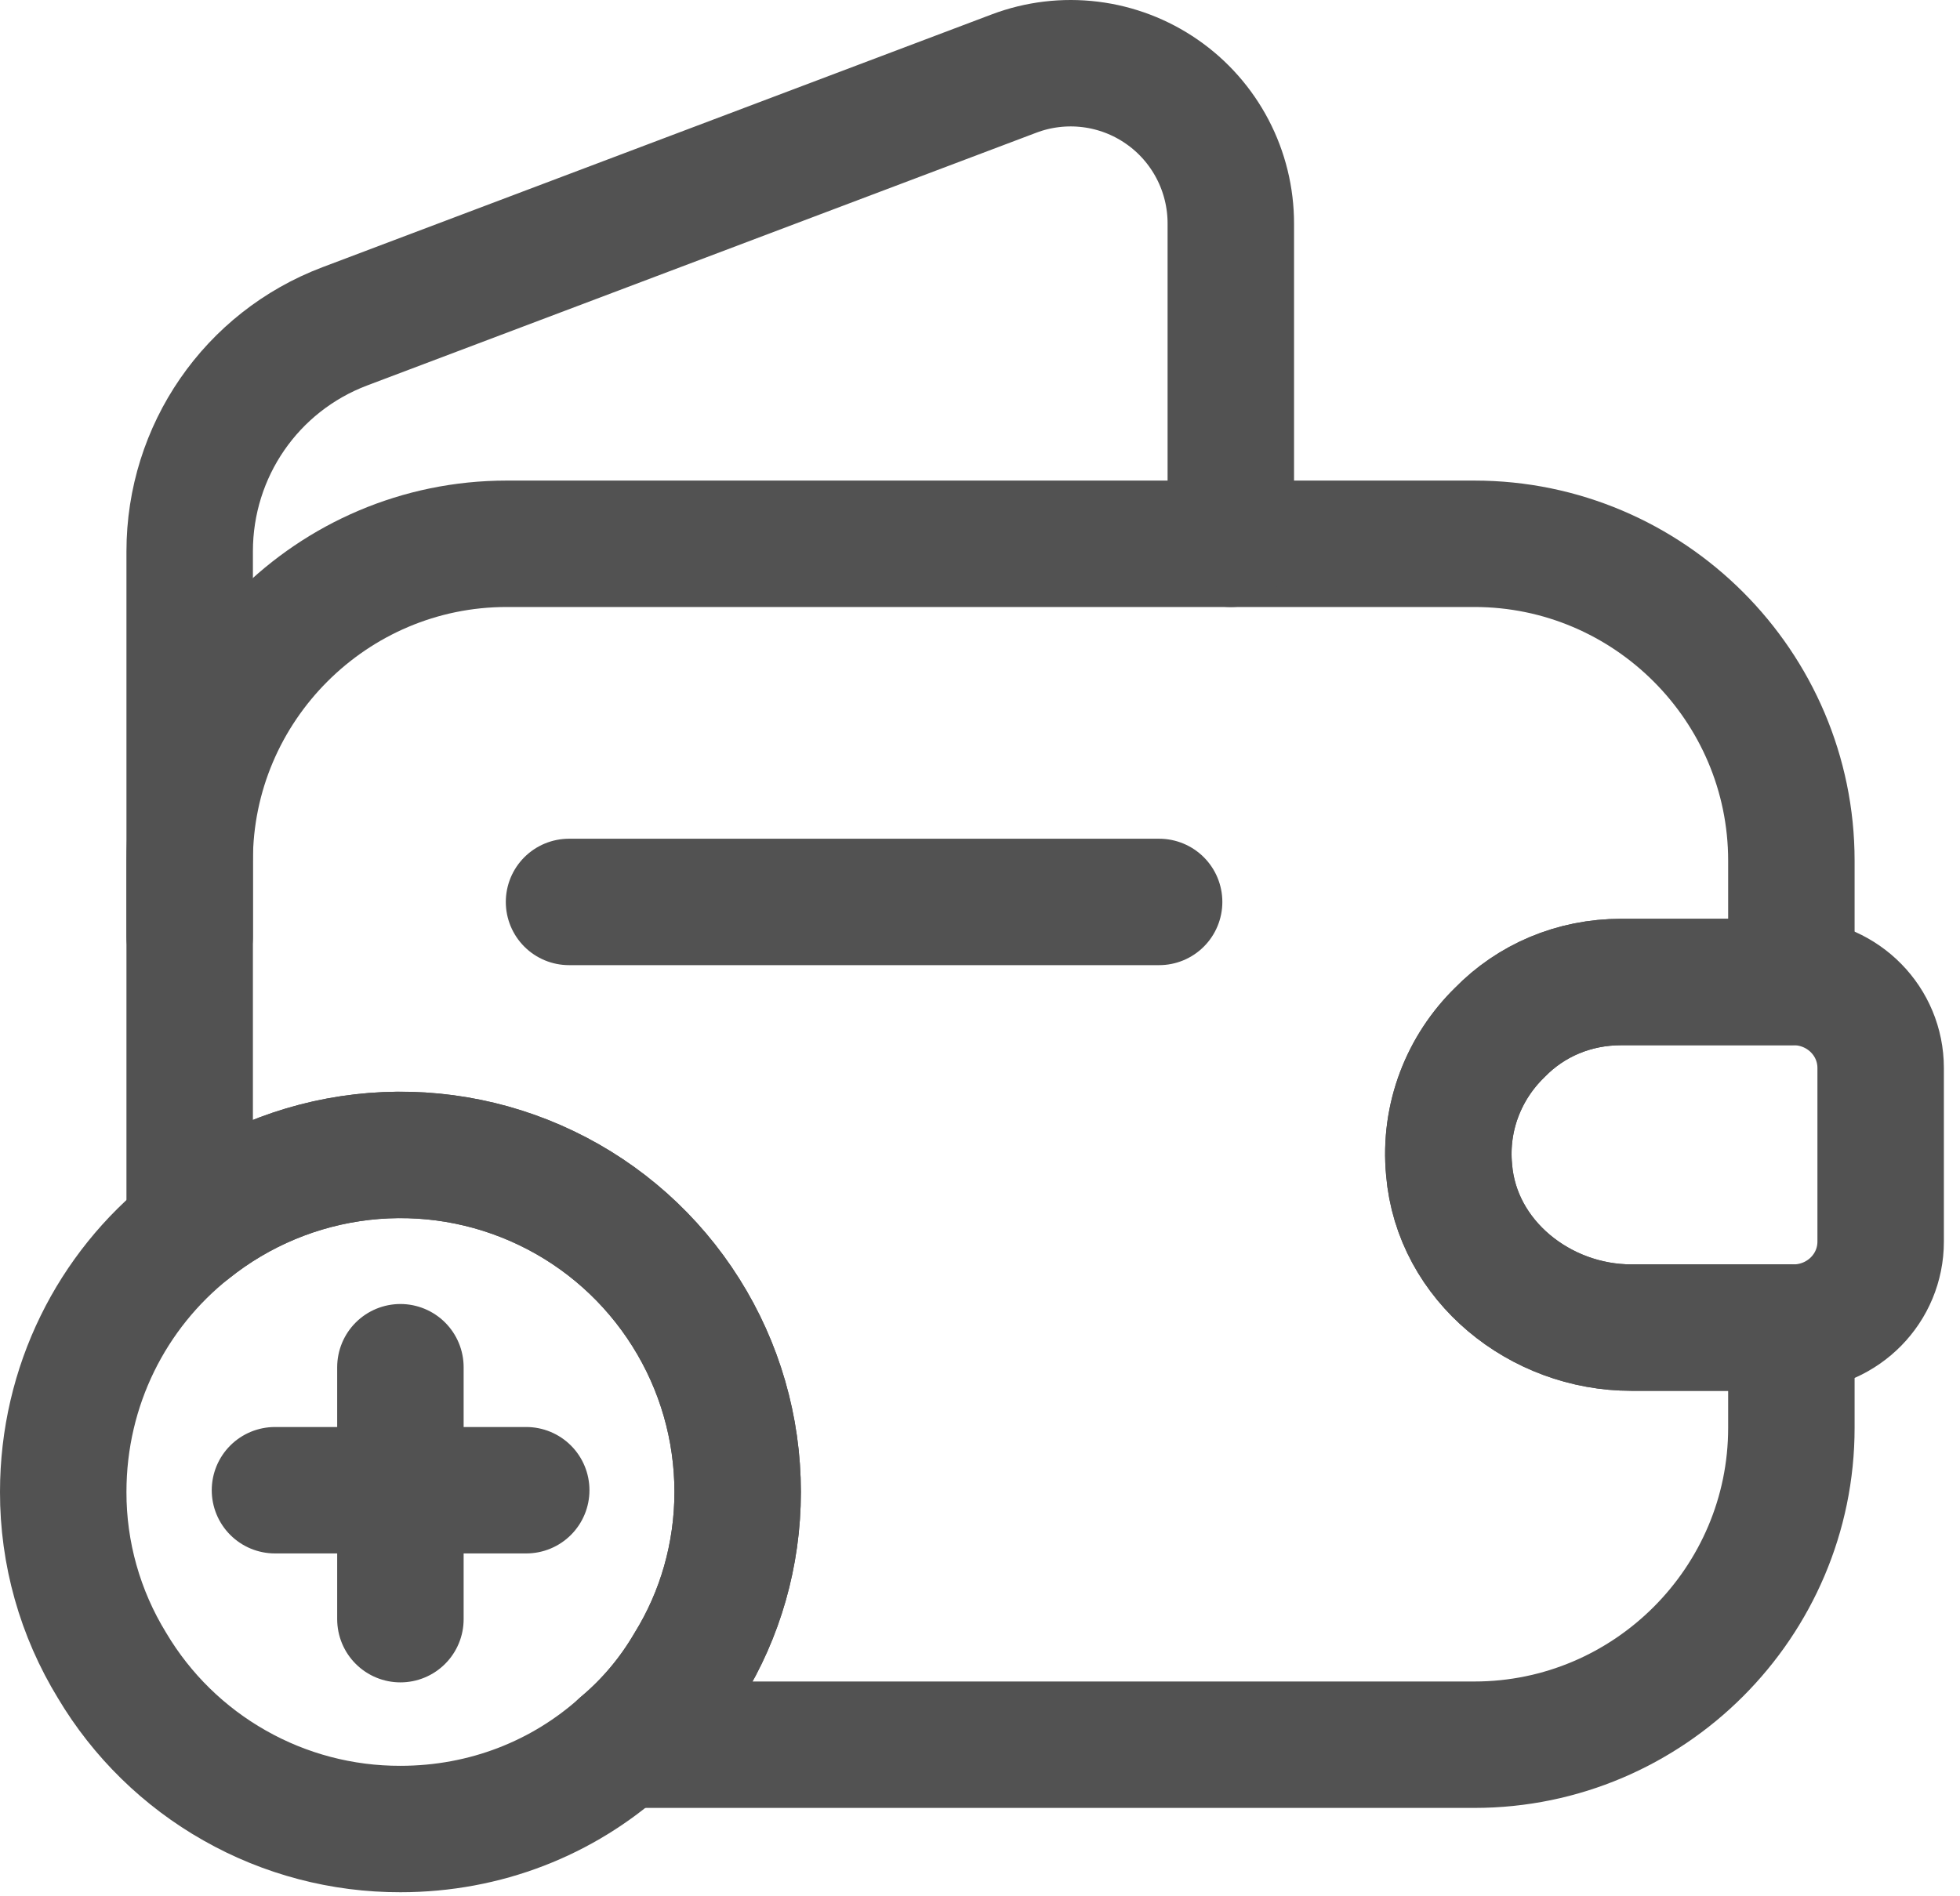 <svg width="31" height="30" viewBox="0 0 31 30" fill="none" xmlns="http://www.w3.org/2000/svg">
<g id="Group 227">
<path id="Vector" d="M23.72 16.336C23.16 16.883 22.84 17.669 22.92 18.509C23.04 19.949 24.36 21.003 25.8 21.003H28.333V22.589C28.333 25.349 26.08 27.602 23.32 27.602H9.84C10.253 27.256 10.613 26.829 10.893 26.349C11.387 25.549 11.667 24.602 11.667 23.602C11.667 22.598 11.383 21.613 10.847 20.763C10.312 19.913 9.548 19.231 8.642 18.796C7.736 18.361 6.726 18.191 5.728 18.306C4.73 18.42 3.784 18.814 3 19.442V13.616C3 10.856 5.253 8.603 8.013 8.603H23.32C26.08 8.603 28.333 10.856 28.333 13.616V15.536H25.64C24.893 15.536 24.213 15.829 23.72 16.336Z" stroke="#525252" stroke-width="2" stroke-linecap="round" stroke-linejoin="round"/>
<path id="Vector_2" d="M3 14.816V8.723C3 7.136 3.973 5.723 5.453 5.163L16.04 1.163C16.424 1.018 16.837 0.969 17.243 1.019C17.65 1.069 18.039 1.217 18.376 1.451C18.713 1.684 18.988 1.996 19.178 2.359C19.368 2.722 19.467 3.126 19.467 3.536V8.603M9 14.269H18.333M29.745 16.896V19.643C29.745 20.376 29.159 20.976 28.412 21.003H25.799C24.359 21.003 23.039 19.949 22.919 18.509C22.839 17.669 23.159 16.883 23.719 16.336C24.212 15.829 24.892 15.536 25.639 15.536H28.412C29.159 15.563 29.745 16.163 29.745 16.896Z" stroke="#525252" stroke-width="2" stroke-linecap="round" stroke-linejoin="round"/>
<path id="Vector_3" d="M8.323 23.576H4.349M6.333 21.63V25.616M11.667 23.603C11.667 24.603 11.387 25.55 10.893 26.35C10.613 26.83 10.253 27.256 9.84 27.603C8.907 28.443 7.68 28.936 6.333 28.936C5.414 28.938 4.51 28.701 3.711 28.247C2.911 27.794 2.243 27.14 1.773 26.35C1.266 25.523 0.998 24.573 1 23.603C1 21.923 1.773 20.416 3 19.443C3.784 18.815 4.73 18.421 5.728 18.306C6.726 18.192 7.736 18.362 8.642 18.797C9.548 19.231 10.312 19.913 10.847 20.764C11.383 21.614 11.667 22.598 11.667 23.603Z" stroke="#525252" stroke-width="2" stroke-miterlimit="10" stroke-linecap="round" stroke-linejoin="round"/>
</g>
</svg>

